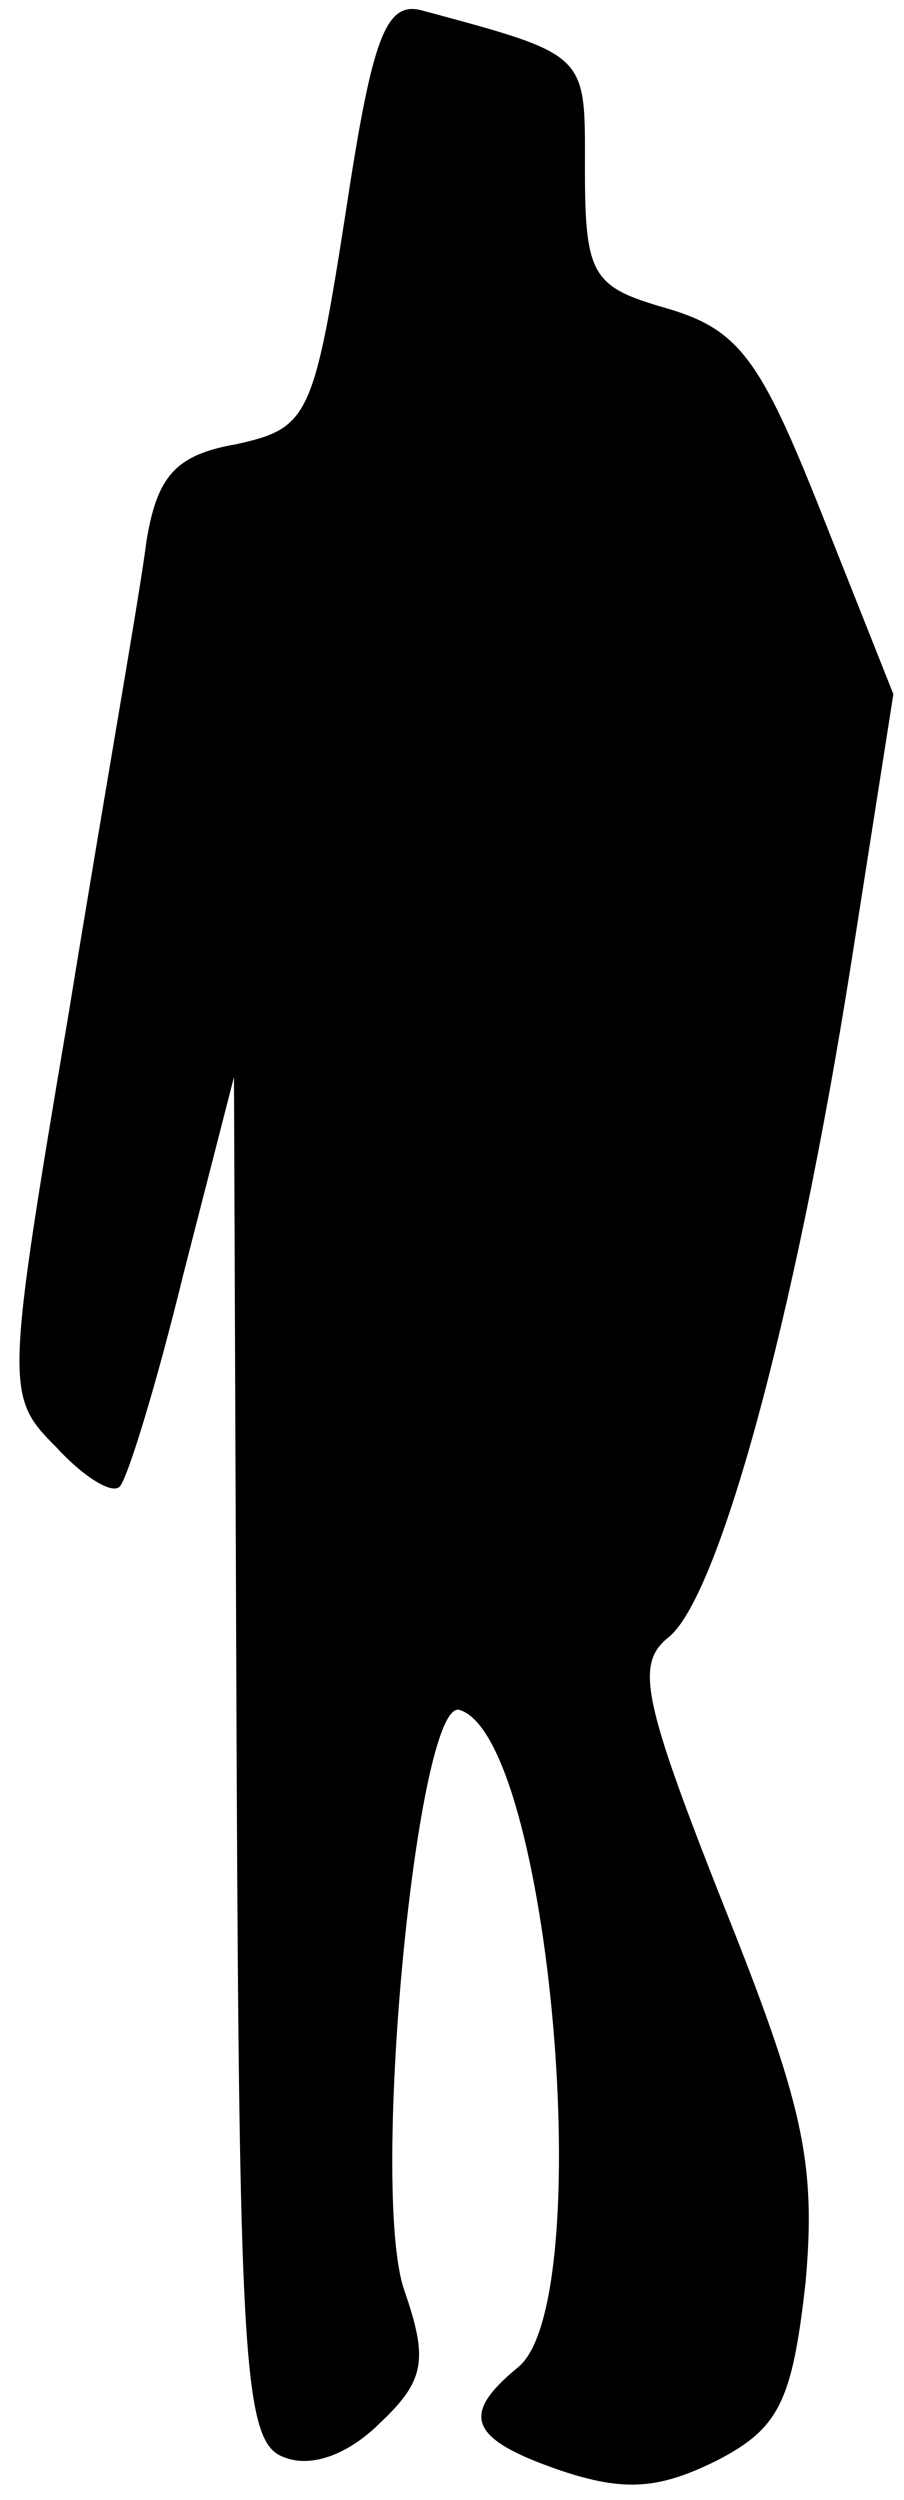 <?xml version="1.0" standalone="no"?>
<!DOCTYPE svg PUBLIC "-//W3C//DTD SVG 20010904//EN"
 "http://www.w3.org/TR/2001/REC-SVG-20010904/DTD/svg10.dtd">
<svg version="1.0" xmlns="http://www.w3.org/2000/svg"
 width="34pt" height="94pt" viewBox="0 0 34 94"
 preserveAspectRatio="xMidYMid meet">
<g transform="translate(0,94) scale(0.1,-0.1)"
fill="#000000" stroke="none">
<path fill="#000000" stroke="none" d="M130 860 c-12 -77 -14 -81 -41 -87 -23
-4 -30 -12 -34 -37 -2 -17 -16 -96 -29 -176 -24 -142 -24 -145 -5 -164 10 -11
21 -18 24 -15 3 3 14 39 24 80 l19 74 1 -256 c1 -231 3 -258 18 -263 10 -4 24
1 36 13 17 16 18 24 9 50 -13 38 5 224 21 218 34 -11 52 -222 22 -247 -22 -18
-19 -27 16 -39 24 -8 37 -7 59 4 23 12 28 22 33 67 4 45 -1 67 -31 142 -30 76
-33 90 -21 100 19 14 48 120 69 253 l16 102 -27 68 c-23 58 -31 69 -58 77 -28
8 -31 12 -31 52 0 44 2 43 -61 60 -14 4 -19 -10 -29 -76z"/>
</g>
</svg>
